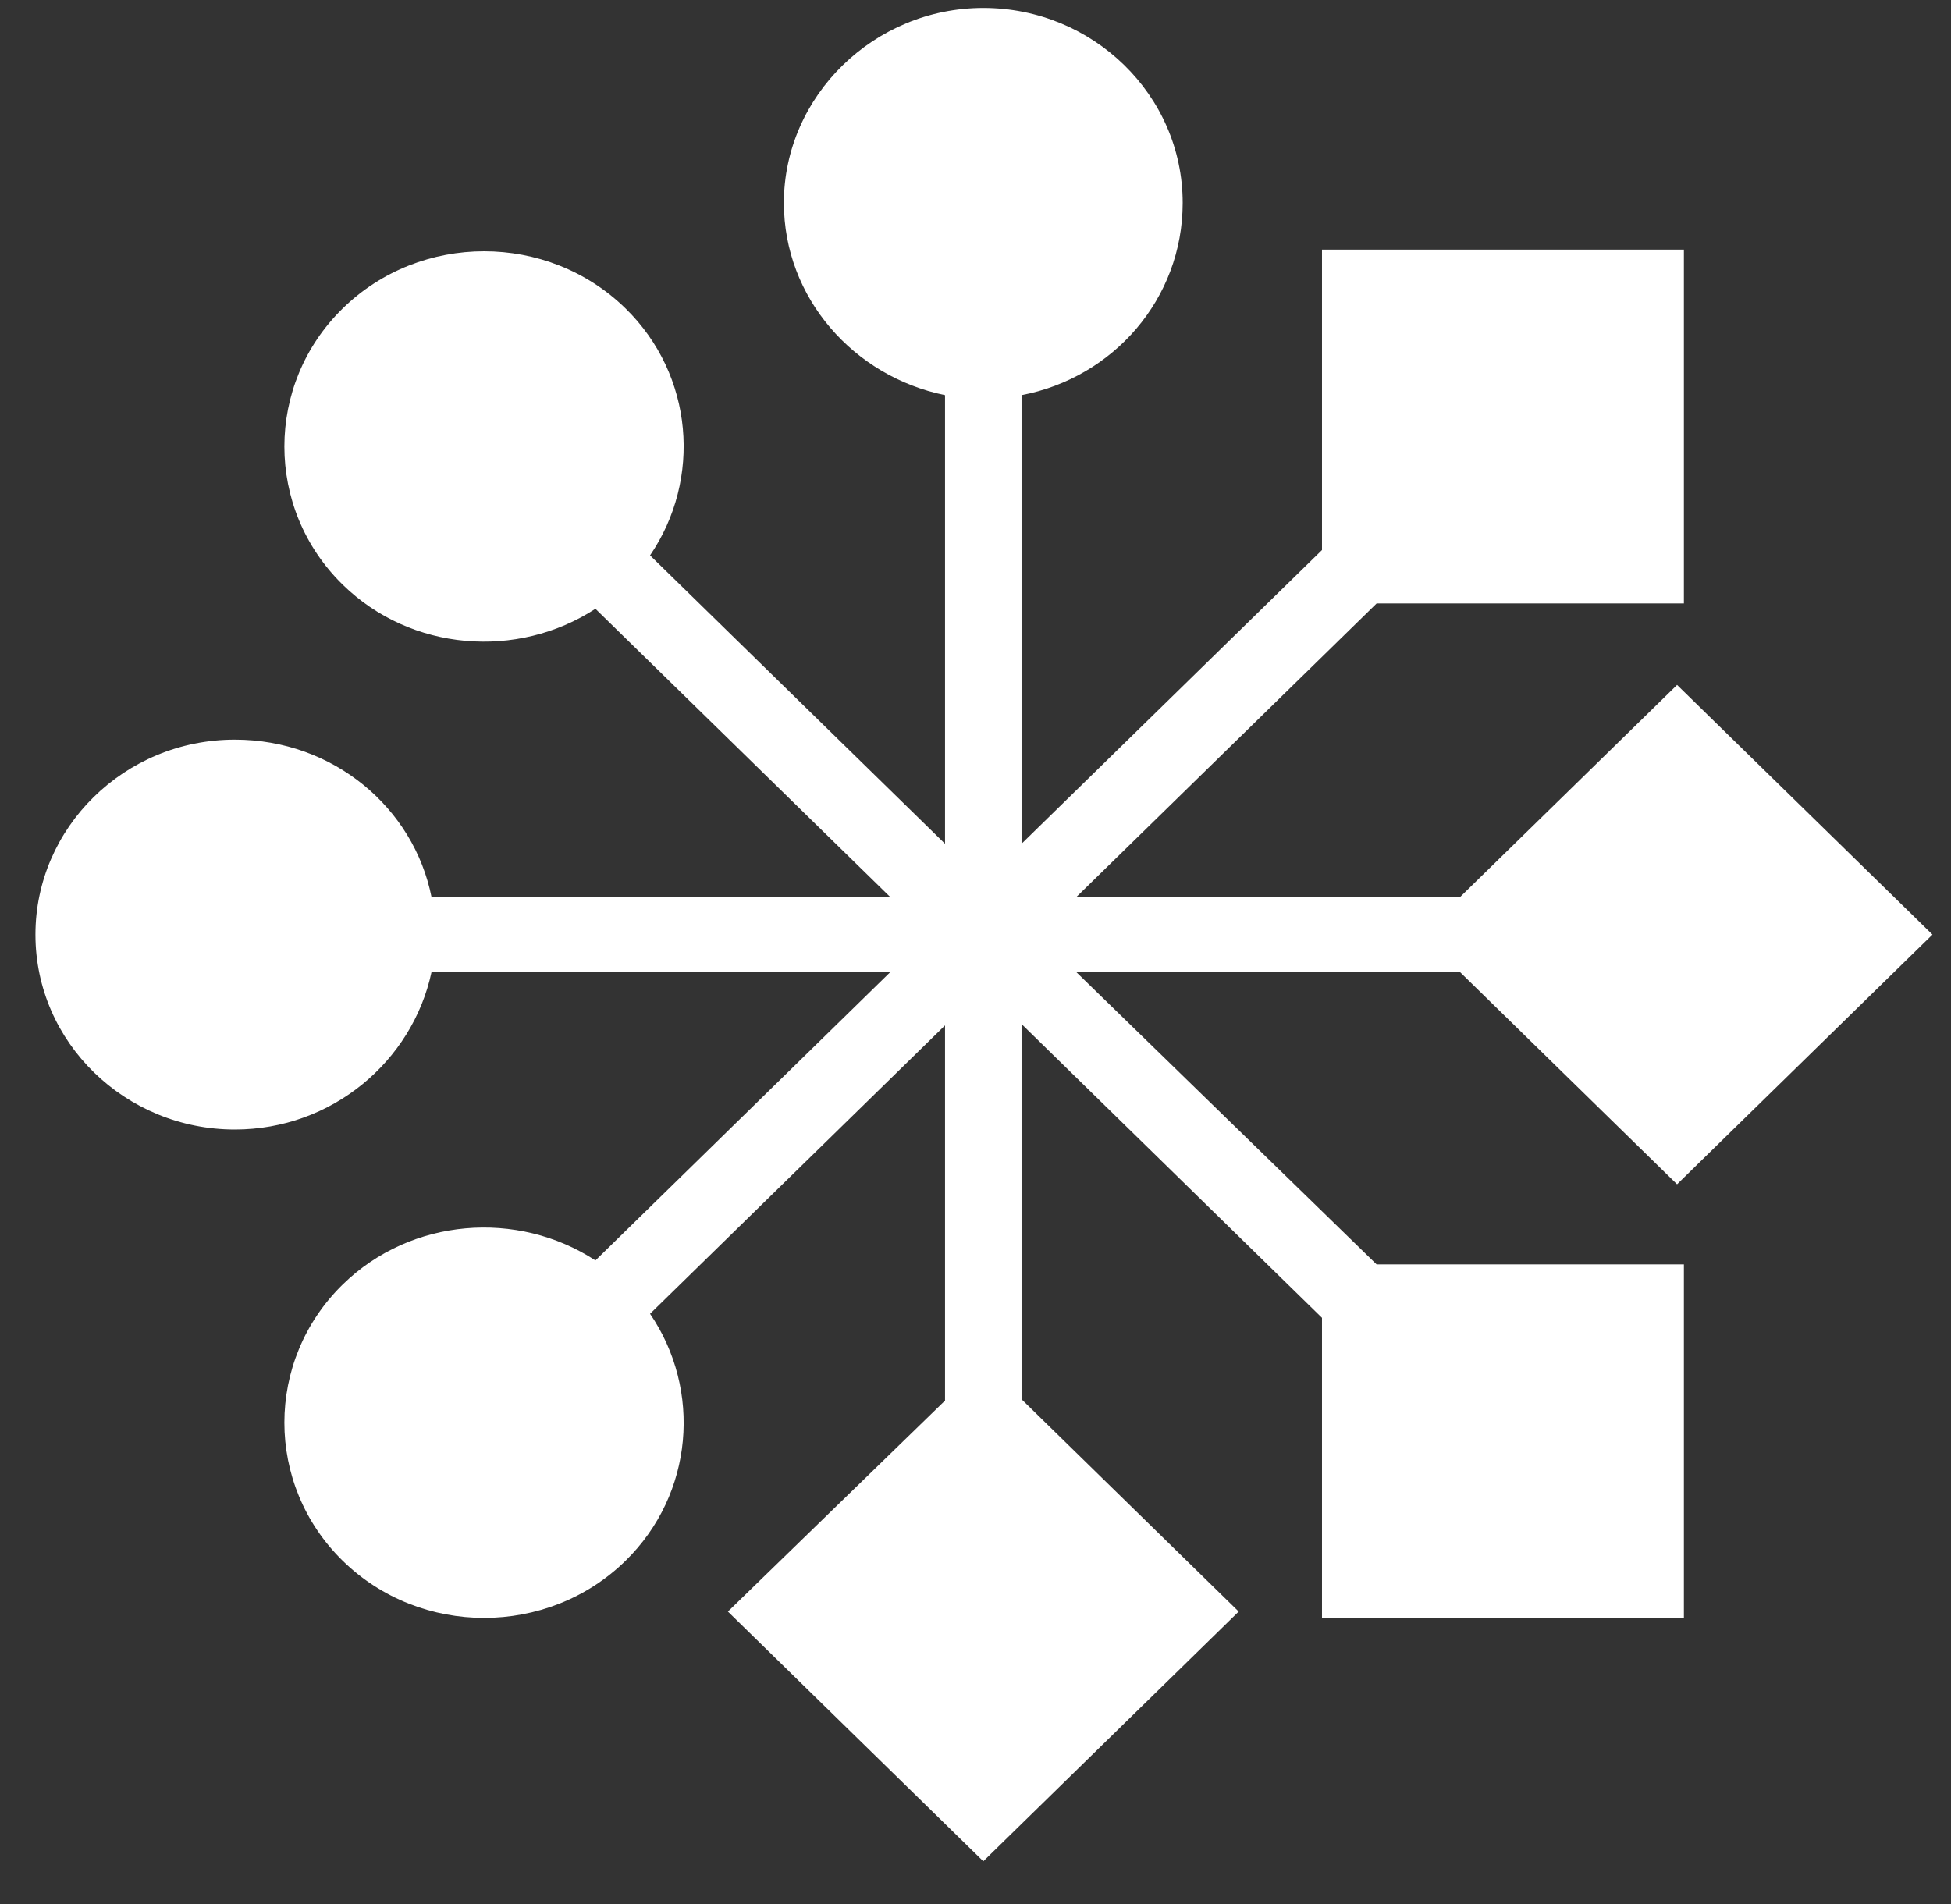 <svg width="42" height="41" viewBox="0 0 42 41" fill="none" xmlns="http://www.w3.org/2000/svg">
<rect x="0" y="0" width="42" height="41" fill="#333333" stroke="none"/>
<path d="M23.167 20.926H31.428L36.103 25.497L41.601 20.121L36.103 14.746L31.428 19.316H23.167L29.635 12.992H36.25V5.374H28.459V11.842L21.991 18.166V8.507C23.961 8.134 25.46 6.438 25.46 4.368C25.46 2.039 23.52 0.171 21.168 0.171C18.816 0.171 16.875 2.068 16.875 4.368C16.875 6.409 18.375 8.105 20.344 8.507V18.166L13.994 11.957C15.111 10.319 14.935 8.076 13.465 6.639C11.789 5 9.054 5 7.379 6.639C5.703 8.277 5.703 10.951 7.379 12.589C8.849 14.027 11.142 14.199 12.818 13.107L19.168 19.316H9.29C8.907 17.39 7.173 15.924 5.056 15.924C2.675 15.924 0.763 17.822 0.763 20.121C0.763 22.45 2.704 24.318 5.056 24.318C7.143 24.318 8.878 22.852 9.29 20.926H19.168L12.818 27.136C11.142 26.043 8.849 26.216 7.379 27.653C5.703 29.292 5.703 31.965 7.379 33.604C9.054 35.242 11.789 35.242 13.465 33.604C14.935 32.166 15.111 29.924 13.994 28.285L20.344 22.076V30.154L15.67 34.696L21.168 40.072L26.666 34.696L21.991 30.125V22.047L28.459 28.372V34.84H36.25V27.222H29.635L23.167 20.926Z" fill="#FFFFFF"/>
</svg>

